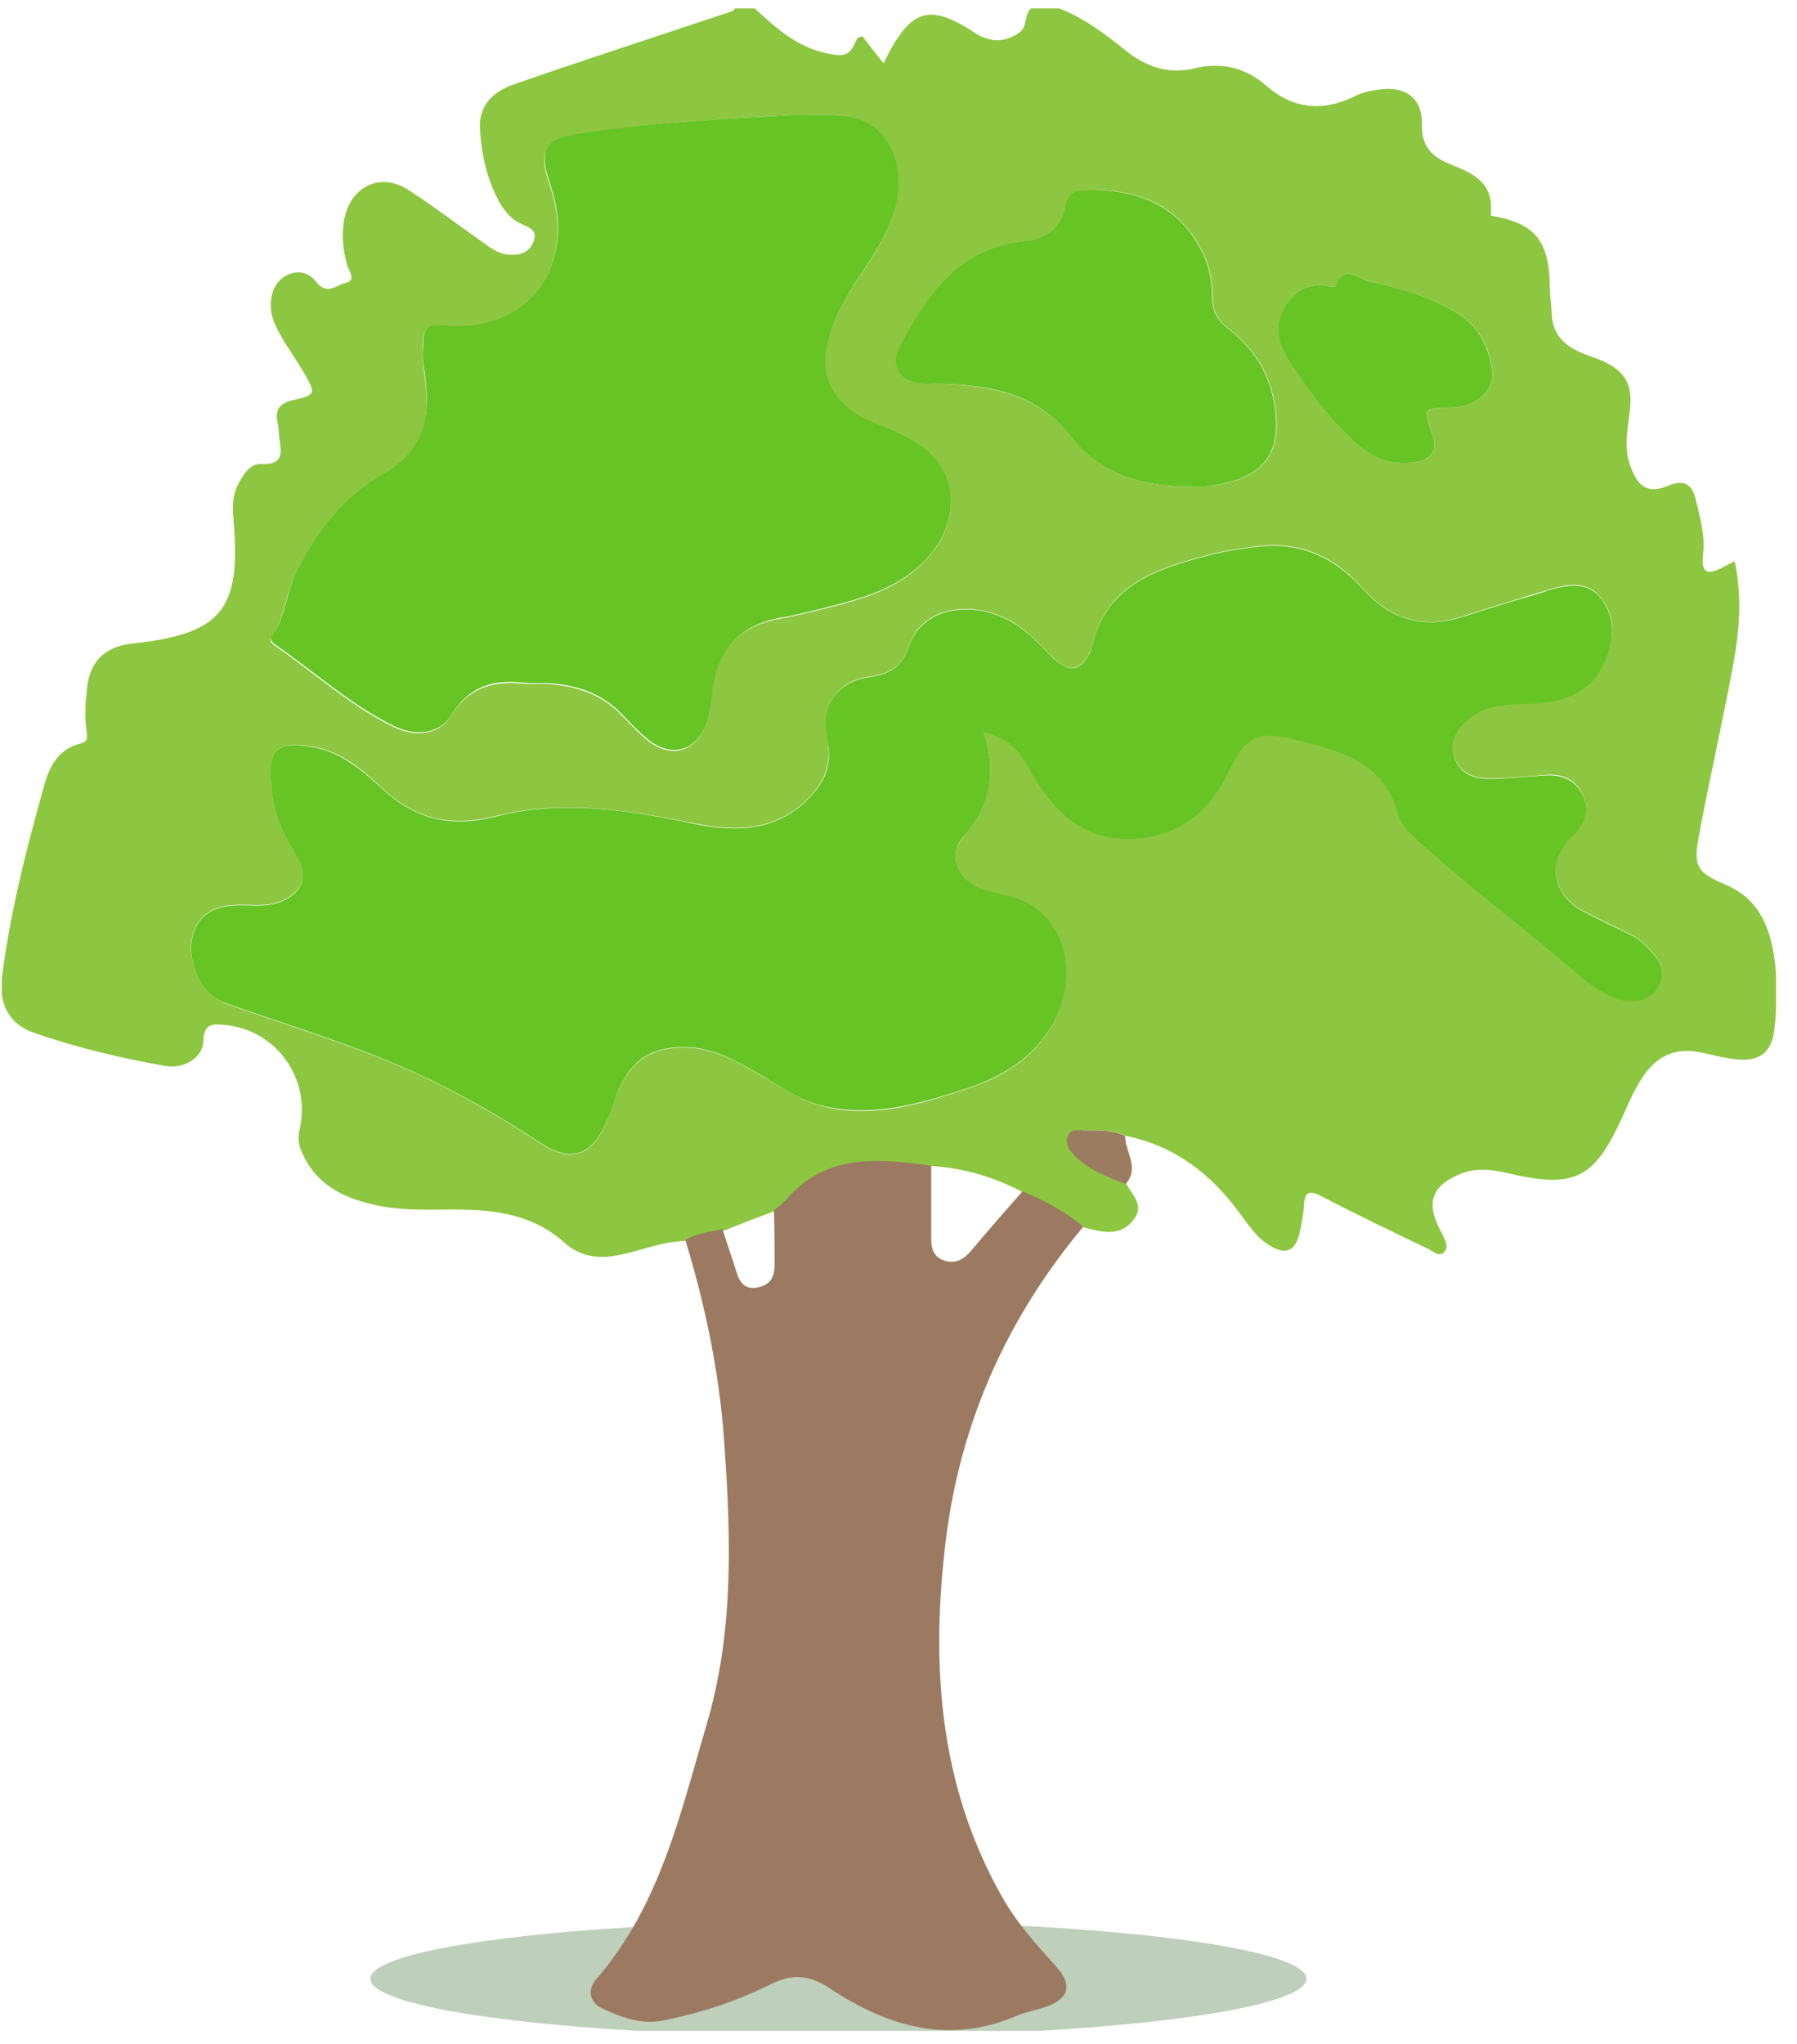 <svg width="51" height="58" viewBox="0 0 51 58" fill="none" xmlns="http://www.w3.org/2000/svg">
<g clip-path="url(#clip0_1727_12168)">
<ellipse cx="23.794" cy="56.148" rx="13.283" ry="1.635" fill="#BECFBB"/>
<path d="M19.448 35.212C18.8 35.226 18.21 35.48 17.591 35.606C17 35.733 16.465 35.663 16.015 35.255C15.227 34.551 14.284 34.354 13.271 34.326C12.427 34.298 11.583 34.382 10.753 34.213C9.782 34.016 8.952 33.637 8.544 32.638C8.46 32.427 8.46 32.258 8.502 32.061C8.84 30.598 7.827 29.191 6.336 29.078C6.026 29.05 5.787 29.05 5.773 29.529C5.773 29.993 5.224 30.345 4.69 30.246C3.423 30.021 2.171 29.726 0.961 29.303C0.272 29.064 -0.052 28.502 0.061 27.686C0.3 25.828 0.764 24.028 1.271 22.227C1.412 21.735 1.679 21.242 2.27 21.101C2.537 21.045 2.467 20.862 2.453 20.721C2.396 20.328 2.425 19.934 2.467 19.554C2.537 18.78 2.973 18.344 3.761 18.259C6.279 17.992 6.842 17.303 6.631 14.813C6.603 14.461 6.575 14.109 6.744 13.772C6.898 13.476 7.095 13.139 7.419 13.167C8.108 13.195 7.968 12.787 7.925 12.407C7.911 12.28 7.911 12.14 7.883 12.013C7.799 11.633 7.911 11.45 8.319 11.352C8.966 11.211 8.966 11.169 8.643 10.606C8.418 10.212 8.15 9.861 7.939 9.467C7.728 9.101 7.602 8.721 7.742 8.285C7.925 7.722 8.615 7.525 8.966 7.989C9.276 8.397 9.543 8.088 9.797 8.032C10.134 7.961 9.895 7.68 9.853 7.525C9.74 7.103 9.684 6.681 9.768 6.245C9.937 5.288 10.795 4.866 11.611 5.401C12.343 5.879 13.046 6.414 13.764 6.92C13.975 7.075 14.2 7.216 14.467 7.23C14.777 7.244 15.03 7.159 15.143 6.85C15.269 6.512 15.002 6.456 14.777 6.343C14.495 6.217 14.313 5.978 14.158 5.71C13.82 5.077 13.665 4.388 13.623 3.67C13.581 3.065 13.905 2.629 14.594 2.39C16.62 1.687 18.66 1.025 20.686 0.35C20.756 0.322 20.826 0.322 20.855 0.238C21.037 0.238 21.234 0.238 21.417 0.238C22.022 0.786 22.599 1.335 23.485 1.518C23.95 1.616 24.104 1.574 24.273 1.208C24.301 1.138 24.343 1.025 24.484 1.039C24.667 1.279 24.864 1.532 25.075 1.799C25.863 0.167 26.412 0.097 27.748 0.983C27.79 1.011 27.847 1.039 27.903 1.054C28.283 1.222 28.634 1.138 28.944 0.913C29.169 0.744 29.056 0.406 29.268 0.238C29.535 0.238 29.788 0.238 30.055 0.238C30.759 0.505 31.35 0.955 31.927 1.419C32.503 1.884 33.151 2.123 33.896 1.94C34.656 1.757 35.345 1.912 35.936 2.432C36.696 3.093 37.526 3.178 38.426 2.742C38.666 2.615 38.961 2.559 39.228 2.531C39.946 2.46 40.382 2.84 40.354 3.544C40.34 4.078 40.579 4.388 41.015 4.599C41.198 4.683 41.395 4.754 41.578 4.838C42.169 5.133 42.365 5.471 42.309 6.118C43.547 6.329 43.955 6.808 43.983 8.074C43.983 8.355 44.026 8.637 44.04 8.904C44.054 9.438 44.349 9.762 44.799 9.973C44.982 10.057 45.179 10.128 45.376 10.198C46.136 10.508 46.361 10.902 46.248 11.732C46.178 12.252 46.08 12.759 46.291 13.279C46.516 13.856 46.797 14.011 47.374 13.772C47.796 13.603 48.021 13.743 48.12 14.152C48.246 14.672 48.401 15.207 48.331 15.755C48.274 16.29 48.485 16.304 48.879 16.107C48.978 16.051 49.076 16.009 49.231 15.924C49.456 16.965 49.358 17.964 49.175 18.935C48.879 20.525 48.514 22.114 48.218 23.704C48.049 24.59 48.162 24.759 48.992 25.111C49.878 25.491 50.202 26.236 50.343 27.095C50.455 27.798 50.441 28.516 50.356 29.219C50.286 29.838 49.949 30.119 49.33 30.063C48.978 30.035 48.64 29.936 48.288 29.866C47.585 29.711 47.05 29.936 46.642 30.527C46.333 30.978 46.15 31.484 45.911 31.977C45.221 33.397 44.645 33.679 43.097 33.355C42.577 33.243 42.056 33.088 41.507 33.285C40.663 33.608 40.452 34.087 40.86 34.875C40.888 34.945 40.931 35.001 40.959 35.072C41.029 35.226 41.127 35.395 40.973 35.536C40.832 35.663 40.691 35.522 40.565 35.452C39.538 34.959 38.511 34.467 37.512 33.946C37.16 33.763 37.019 33.805 37.005 34.227C36.991 34.481 36.935 34.748 36.879 35.001C36.752 35.508 36.485 35.62 36.035 35.339C35.655 35.114 35.43 34.748 35.162 34.396C34.346 33.285 33.319 32.511 31.955 32.23C31.603 32.061 31.237 32.075 30.857 32.075C30.66 32.075 30.407 32.019 30.323 32.244C30.238 32.483 30.393 32.68 30.562 32.835C30.956 33.215 31.476 33.397 31.969 33.594C32.138 33.918 32.503 34.213 32.152 34.636C31.758 35.114 31.251 34.945 30.773 34.832C30.252 34.41 29.662 34.087 29.043 33.834C28.241 33.411 27.382 33.144 26.468 33.088C24.977 32.905 23.485 32.736 22.346 34.059C22.247 34.171 22.121 34.256 22.008 34.354C21.516 34.537 21.037 34.72 20.545 34.917C20.151 34.987 19.771 35.015 19.448 35.212ZM27.917 20.778C28.677 21.003 28.846 21.172 29.338 22.03C29.999 23.169 30.928 23.915 32.334 23.774C33.53 23.662 34.332 22.973 34.853 21.917C35.388 20.834 35.669 20.707 36.837 20.989C37.104 21.059 37.371 21.13 37.638 21.214C38.595 21.509 39.369 21.988 39.65 23.029C39.721 23.296 39.904 23.521 40.114 23.718C41.592 25.083 43.196 26.279 44.729 27.587C45.053 27.868 45.39 28.122 45.798 28.291C46.305 28.502 46.839 28.389 47.078 27.967C47.332 27.531 47.065 27.193 46.769 26.884C46.614 26.715 46.431 26.588 46.234 26.49C45.798 26.279 45.362 26.068 44.926 25.843C44.04 25.364 43.899 24.436 44.602 23.732C44.926 23.409 45.151 23.071 44.94 22.593C44.729 22.114 44.349 21.945 43.857 21.988C43.322 22.03 42.788 22.086 42.239 22.086C41.831 22.086 41.451 21.931 41.296 21.523C41.127 21.087 41.296 20.721 41.634 20.426C42.07 20.046 42.577 19.976 43.139 19.962C44.18 19.948 45.179 19.793 45.601 18.639C45.812 18.077 45.84 17.486 45.461 16.993C45.095 16.501 44.56 16.543 44.026 16.712C43.688 16.811 43.35 16.909 43.013 17.021C42.492 17.176 41.986 17.331 41.465 17.5C40.34 17.866 39.411 17.528 38.651 16.67C37.849 15.769 36.865 15.347 35.669 15.502C35.191 15.558 34.712 15.629 34.248 15.755C32.757 16.149 31.322 16.628 30.97 18.428C30.97 18.442 30.956 18.456 30.942 18.485C30.66 19.033 30.351 19.104 29.901 18.668C29.549 18.344 29.239 17.964 28.817 17.697C27.65 16.965 26.172 17.204 25.807 18.302C25.582 18.963 25.23 19.118 24.639 19.202C23.739 19.329 23.274 20.088 23.471 20.961C23.612 21.58 23.443 22.086 23.035 22.55C22.121 23.578 20.911 23.606 19.729 23.366C17.844 22.987 15.959 22.677 14.059 23.155C12.793 23.479 11.78 23.24 10.838 22.354C10.289 21.847 9.698 21.326 8.896 21.186C7.7 20.975 7.658 21.383 7.7 22.297C7.742 23.029 8.038 23.648 8.418 24.267C8.784 24.872 8.558 25.378 7.883 25.603C7.503 25.73 7.109 25.66 6.715 25.674C6.307 25.688 5.942 25.772 5.674 26.11C5.112 26.813 5.534 28.164 6.406 28.473C7.672 28.924 8.952 29.332 10.204 29.796C12.005 30.457 13.708 31.358 15.311 32.427C15.987 32.877 16.718 33.018 17.211 31.836C17.309 31.597 17.394 31.343 17.492 31.104C17.844 30.134 18.463 29.697 19.476 29.726C20.25 29.74 20.911 30.119 21.544 30.485C22.135 30.823 22.698 31.231 23.387 31.4C24.808 31.737 26.144 31.329 27.481 30.879C28.424 30.57 29.239 30.077 29.788 29.219C30.435 28.22 30.477 26.659 29.436 25.814C28.986 25.449 28.409 25.392 27.889 25.238C27.185 25.027 26.876 24.309 27.312 23.803C28.058 22.916 28.311 21.96 27.917 20.778ZM22.529 3.262C20.643 3.361 18.519 3.473 16.409 3.825C15.494 3.98 15.269 4.247 15.565 5.133C15.762 5.696 15.874 6.259 15.804 6.836C15.593 8.608 14.214 9.382 12.709 9.27C12.118 9.227 12.005 9.242 11.991 9.846C11.991 10.086 12.005 10.325 12.033 10.564C12.23 11.802 12.09 12.787 10.852 13.49C9.74 14.123 8.981 15.094 8.404 16.234C8.108 16.825 8.094 17.5 7.714 18.049C7.602 18.203 7.771 18.302 7.855 18.358C8.952 19.118 9.951 20.032 11.161 20.623C11.794 20.933 12.456 20.862 12.807 20.299C13.314 19.498 14.003 19.315 14.861 19.399C15.1 19.427 15.354 19.385 15.593 19.413C16.352 19.469 17.056 19.695 17.605 20.257C17.844 20.496 18.069 20.75 18.322 20.961C19.026 21.566 19.771 21.355 20.067 20.482C20.137 20.285 20.179 20.088 20.179 19.892C20.235 18.611 20.826 17.795 22.135 17.556C22.529 17.486 22.937 17.387 23.331 17.289C24.456 17.007 25.553 16.726 26.369 15.783C27.256 14.756 27.2 13.42 26.116 12.674C25.708 12.393 25.23 12.196 24.766 12.013C23.795 11.647 23.274 10.831 23.443 9.931C23.528 9.481 23.71 9.045 23.922 8.637C24.386 7.75 25.089 7.005 25.371 6.006C25.68 4.908 25.342 3.853 24.526 3.473C23.978 3.178 23.359 3.276 22.529 3.262ZM33.713 13.8C33.896 13.8 34.093 13.814 34.276 13.8C35.472 13.645 36.288 13.209 36.232 11.929C36.175 10.817 35.711 9.973 34.853 9.312C34.557 9.087 34.417 8.819 34.417 8.454C34.417 8.032 34.346 7.61 34.163 7.216C33.516 5.851 32.363 5.373 30.928 5.387C30.562 5.387 30.323 5.457 30.252 5.865C30.14 6.484 29.676 6.779 29.113 6.836C27.228 7.033 26.313 8.369 25.539 9.861C25.272 10.381 25.567 10.831 26.158 10.887C26.327 10.902 26.496 10.887 26.665 10.887C28.114 10.93 29.451 11.183 30.449 12.421C31.251 13.462 32.419 13.8 33.713 13.8ZM39.833 13.139C40.565 13.139 40.846 12.857 40.649 12.309C40.396 11.577 40.396 11.577 41.212 11.563C41.915 11.549 42.436 11.085 42.352 10.479C42.253 9.762 41.915 9.185 41.254 8.819C40.508 8.397 39.706 8.186 38.891 7.989C38.581 7.919 38.131 7.455 37.906 8.13C37.906 8.144 37.807 8.13 37.751 8.13C37.146 7.989 36.71 8.257 36.443 8.749C36.161 9.242 36.274 9.762 36.583 10.226C37.132 11.07 37.723 11.886 38.483 12.562C38.877 12.899 39.298 13.139 39.833 13.139Z" fill="#8DC640"/>
<path d="M21.968 34.34C22.08 34.242 22.207 34.157 22.305 34.045C23.445 32.708 24.936 32.877 26.428 33.074C26.428 33.721 26.428 34.368 26.428 35.015C26.428 35.325 26.428 35.634 26.779 35.761C27.131 35.888 27.37 35.719 27.595 35.451C28.06 34.889 28.538 34.354 29.016 33.805C29.649 34.059 30.226 34.382 30.747 34.804C28.594 37.379 27.272 40.319 26.85 43.639C26.413 47.157 26.625 50.603 28.425 53.797C28.833 54.529 29.396 55.162 29.959 55.781C30.465 56.329 30.339 56.737 29.621 56.962C29.368 57.047 29.115 57.089 28.875 57.188C26.934 58.032 25.175 57.497 23.544 56.414C22.953 56.02 22.46 56.006 21.841 56.315C20.884 56.794 19.886 57.117 18.831 57.328C18.197 57.455 17.649 57.244 17.1 56.991C16.72 56.822 16.664 56.442 16.931 56.147C18.732 54.064 19.309 51.462 20.055 48.929C20.842 46.27 20.744 43.555 20.547 40.826C20.406 38.898 20.012 37.027 19.45 35.184C19.773 34.987 20.153 34.959 20.505 34.875C20.631 35.283 20.772 35.676 20.899 36.084C20.983 36.38 21.138 36.591 21.475 36.535C21.827 36.478 21.982 36.267 21.982 35.916C21.982 35.409 21.982 34.875 21.968 34.34Z" fill="#9B7A61"/>
<path d="M31.946 33.595C31.453 33.398 30.933 33.215 30.539 32.835C30.384 32.681 30.215 32.484 30.3 32.244C30.398 32.005 30.637 32.076 30.834 32.076C31.2 32.076 31.58 32.062 31.932 32.23C31.932 32.681 32.354 33.145 31.946 33.595Z" fill="#9B7C60"/>
<path d="M27.918 20.779C28.311 21.961 28.072 22.918 27.313 23.79C26.876 24.297 27.2 25.014 27.889 25.225C28.424 25.394 28.987 25.436 29.437 25.802C30.492 26.646 30.45 28.208 29.789 29.207C29.24 30.065 28.41 30.557 27.481 30.867C26.159 31.303 24.822 31.711 23.387 31.387C22.698 31.233 22.135 30.825 21.544 30.473C20.897 30.107 20.25 29.727 19.476 29.713C18.449 29.685 17.844 30.121 17.493 31.092C17.408 31.331 17.324 31.584 17.211 31.823C16.719 33.005 15.987 32.864 15.312 32.414C13.708 31.345 12.02 30.459 10.205 29.783C8.953 29.319 7.673 28.911 6.406 28.461C5.534 28.18 5.126 26.829 5.675 26.126C5.942 25.788 6.308 25.703 6.716 25.689C7.11 25.675 7.49 25.746 7.884 25.619C8.559 25.394 8.784 24.887 8.418 24.283C8.038 23.663 7.743 23.044 7.701 22.313C7.645 21.384 7.701 20.976 8.897 21.201C9.684 21.342 10.275 21.863 10.838 22.369C11.781 23.256 12.808 23.495 14.06 23.171C15.959 22.679 17.844 22.988 19.73 23.382C20.911 23.621 22.121 23.593 23.036 22.566C23.458 22.102 23.627 21.596 23.472 20.976C23.261 20.09 23.739 19.345 24.64 19.218C25.23 19.133 25.582 18.965 25.807 18.317C26.187 17.22 27.65 16.981 28.818 17.712C29.24 17.98 29.549 18.346 29.901 18.683C30.366 19.105 30.661 19.049 30.942 18.5C30.956 18.486 30.956 18.472 30.97 18.444C31.322 16.643 32.757 16.165 34.248 15.771C34.713 15.644 35.191 15.574 35.669 15.518C36.879 15.363 37.85 15.799 38.652 16.686C39.412 17.544 40.34 17.867 41.466 17.515C41.986 17.347 42.493 17.192 43.013 17.037C43.351 16.939 43.688 16.84 44.026 16.728C44.561 16.573 45.095 16.517 45.461 17.009C45.827 17.515 45.813 18.092 45.602 18.655C45.166 19.809 44.167 19.963 43.14 19.978C42.577 19.992 42.071 20.062 41.635 20.442C41.297 20.737 41.128 21.103 41.297 21.539C41.452 21.961 41.846 22.102 42.239 22.102C42.774 22.102 43.309 22.032 43.857 22.003C44.35 21.975 44.73 22.144 44.941 22.608C45.152 23.087 44.926 23.424 44.603 23.748C43.9 24.451 44.04 25.38 44.926 25.858C45.349 26.083 45.799 26.294 46.235 26.505C46.446 26.604 46.615 26.73 46.77 26.899C47.065 27.209 47.332 27.532 47.079 27.983C46.84 28.405 46.305 28.517 45.799 28.306C45.391 28.137 45.053 27.884 44.73 27.603C43.21 26.294 41.592 25.099 40.115 23.734C39.904 23.537 39.721 23.312 39.651 23.044C39.369 22.003 38.596 21.511 37.639 21.23C37.372 21.145 37.104 21.075 36.837 21.005C35.669 20.723 35.388 20.85 34.853 21.933C34.333 22.988 33.531 23.678 32.335 23.79C30.928 23.931 30.014 23.185 29.338 22.046C28.846 21.173 28.663 21.005 27.918 20.779Z" fill="#66C425"/>
<path d="M22.527 3.263C23.371 3.278 23.976 3.193 24.539 3.446C25.355 3.826 25.693 4.895 25.383 5.979C25.102 6.964 24.398 7.723 23.934 8.61C23.709 9.032 23.54 9.454 23.456 9.904C23.273 10.804 23.793 11.606 24.778 11.986C25.256 12.169 25.721 12.366 26.129 12.647C27.198 13.393 27.254 14.729 26.382 15.757C25.566 16.699 24.469 16.98 23.343 17.262C22.949 17.36 22.555 17.459 22.147 17.529C20.853 17.768 20.262 18.598 20.192 19.864C20.178 20.061 20.135 20.273 20.079 20.455C19.784 21.328 19.038 21.539 18.335 20.934C18.081 20.723 17.856 20.47 17.617 20.23C17.069 19.668 16.365 19.442 15.605 19.386C15.366 19.372 15.113 19.4 14.874 19.372C14.016 19.274 13.326 19.456 12.82 20.273C12.468 20.835 11.807 20.906 11.174 20.596C9.964 20.005 8.965 19.091 7.868 18.331C7.769 18.261 7.614 18.162 7.727 18.021C8.121 17.473 8.121 16.798 8.416 16.207C8.993 15.067 9.753 14.096 10.864 13.463C12.088 12.76 12.229 11.775 12.046 10.537C12.004 10.298 11.99 10.059 12.004 9.819C12.018 9.229 12.13 9.2 12.721 9.243C14.227 9.355 15.605 8.581 15.816 6.809C15.887 6.232 15.774 5.669 15.577 5.106C15.282 4.22 15.507 3.939 16.421 3.798C18.517 3.475 20.642 3.362 22.527 3.263Z" fill="#66C425"/>
<path d="M33.713 13.8C32.419 13.8 31.251 13.463 30.435 12.421C29.45 11.169 28.114 10.916 26.65 10.888C26.482 10.888 26.313 10.902 26.144 10.888C25.553 10.832 25.258 10.382 25.525 9.861C26.299 8.37 27.213 7.033 29.098 6.836C29.661 6.78 30.125 6.485 30.238 5.866C30.308 5.458 30.547 5.387 30.913 5.387C32.348 5.387 33.502 5.851 34.149 7.216C34.332 7.61 34.402 8.032 34.402 8.454C34.402 8.82 34.543 9.087 34.838 9.312C35.697 9.974 36.161 10.818 36.217 11.929C36.273 13.209 35.471 13.632 34.262 13.8C34.093 13.828 33.896 13.8 33.713 13.8Z" fill="#66C425"/>
<path d="M39.829 13.139C39.294 13.139 38.858 12.9 38.478 12.562C37.719 11.887 37.128 11.071 36.579 10.227C36.27 9.762 36.157 9.242 36.438 8.749C36.706 8.257 37.156 7.99 37.747 8.13C37.803 8.144 37.902 8.144 37.902 8.13C38.127 7.455 38.577 7.919 38.886 7.99C39.703 8.173 40.504 8.398 41.25 8.82C41.911 9.186 42.235 9.762 42.347 10.48C42.432 11.085 41.911 11.549 41.208 11.563C40.392 11.577 40.392 11.577 40.645 12.309C40.842 12.857 40.561 13.139 39.829 13.139Z" fill="#66C425"/>
</g>
<defs>
<clipPath id="clip0_1727_12168">
<rect width="50.352" height="57.386" fill="white" transform="translate(0.051 0.238)"/>
</clipPath>
</defs>
</svg>
